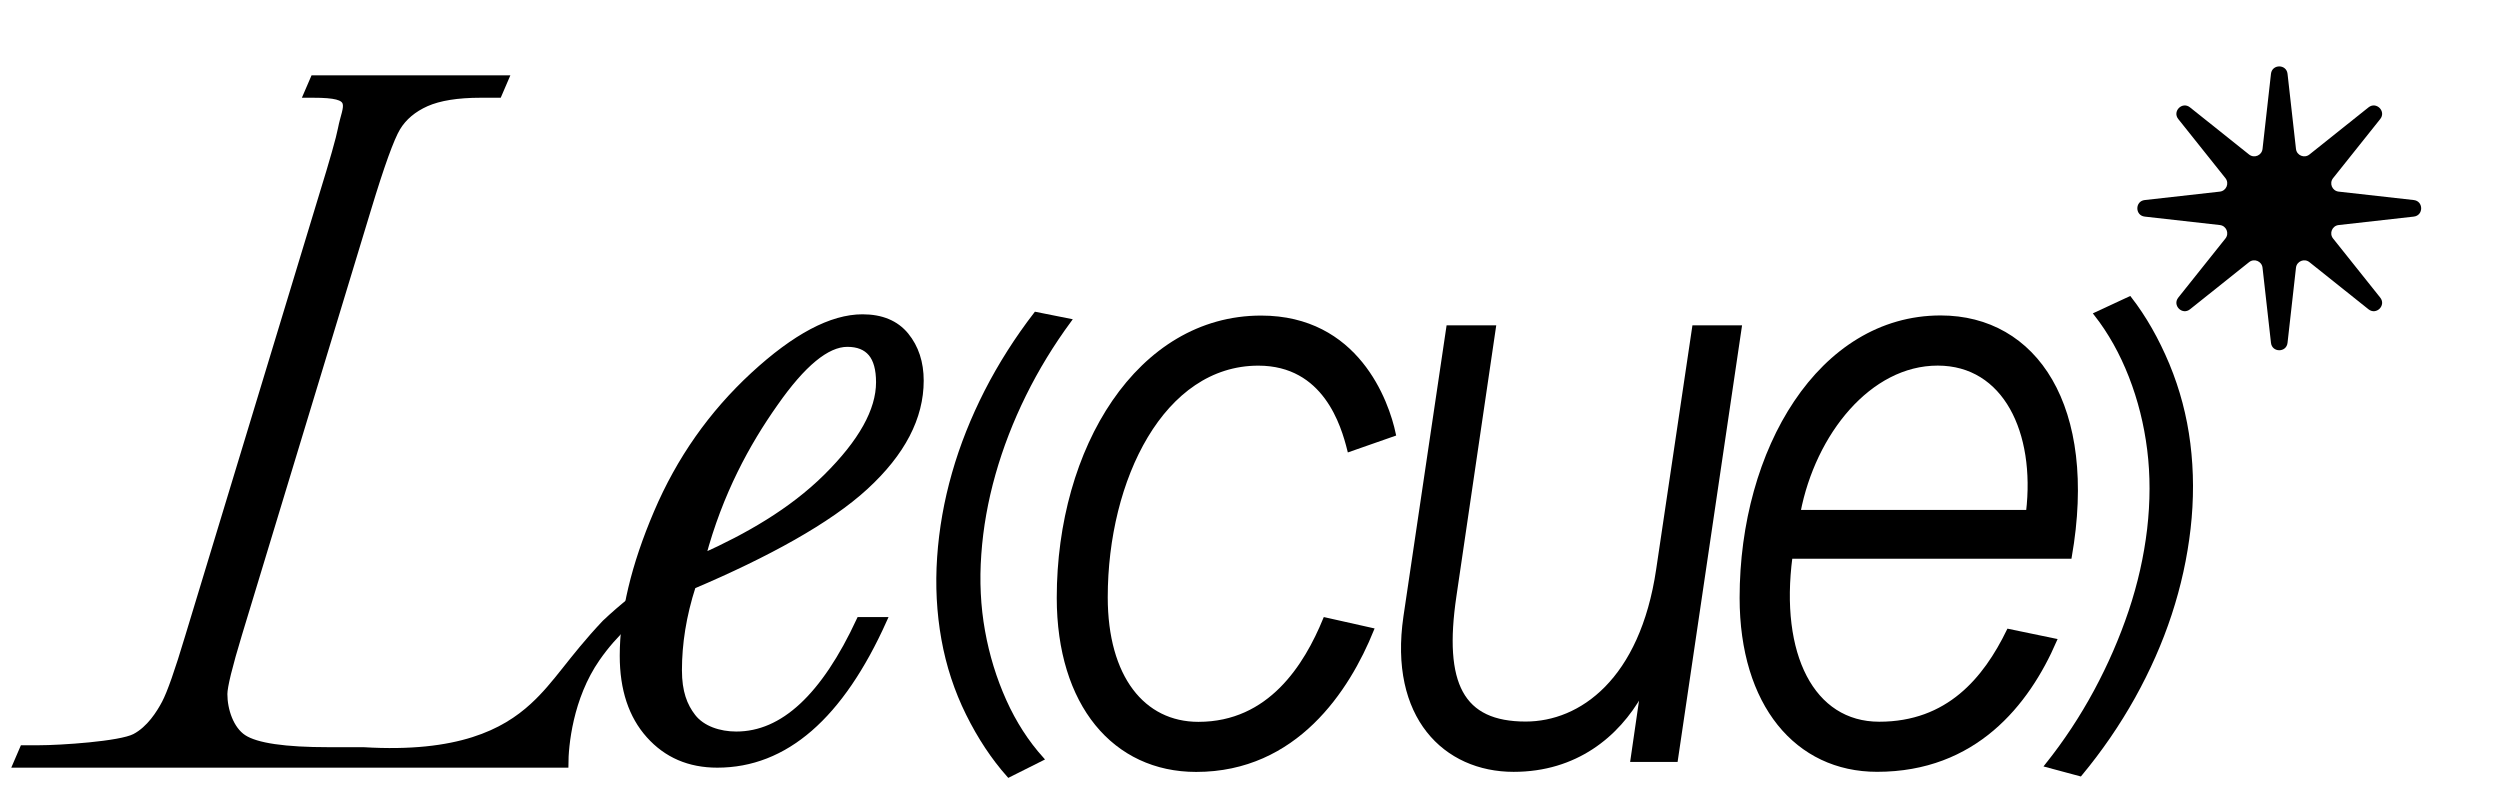 <svg width="159" height="50" viewBox="0 0 159 50" fill="none" xmlns="http://www.w3.org/2000/svg">
<path d="M44.729 35.353C44.636 35.966 44.398 36.503 44.305 37.116C43.389 37.347 40.29 38.546 37.975 41.88C36.241 44.377 35.963 47.434 35.963 48.637C24.31 48.637 12.657 48.637 1 48.637L1.453 47.584H2.493C3.835 47.584 7.644 47.339 8.573 46.85C9.506 46.361 10.137 45.353 10.475 44.713C10.813 44.073 11.306 42.668 11.955 40.499L20.475 12.434C21.146 10.265 21.577 8.741 21.679 8.185C21.972 6.648 22.737 6.03 19.919 6.03H19.483L19.937 4.977H32.176L31.723 6.03H30.567C29.092 6.03 27.945 6.217 27.119 6.581C26.297 6.95 25.683 7.465 25.283 8.128C24.883 8.79 24.257 10.518 23.412 13.314L15.217 40.308C14.586 42.388 14.275 43.668 14.275 44.144C14.275 45.161 14.684 46.384 15.493 46.913C16.306 47.446 18.11 47.708 20.906 47.708H23.119C29.168 48.072 32.073 46.559 33.877 44.906C35.432 43.484 36.272 41.943 38.471 39.612C40.673 37.535 43.093 35.98 44.729 35.353Z" fill="black" stroke="black" stroke-width="0.373" stroke-miterlimit="10"/>
<path d="M54.663 39.433H56.223C53.468 45.57 49.934 48.637 45.619 48.637C43.841 48.637 42.392 48.015 41.277 46.766C40.161 45.521 39.602 43.833 39.602 41.708C39.602 39.019 40.322 35.984 41.766 32.602C43.206 29.22 45.255 26.304 47.912 23.851C50.57 21.402 52.881 20.176 54.854 20.176C56.067 20.176 56.987 20.562 57.618 21.331C58.245 22.1 58.561 23.06 58.561 24.211C58.561 26.553 57.392 28.802 55.05 30.957C52.708 33.117 48.751 35.277 44.067 37.268C43.458 39.152 43.185 40.941 43.185 42.629C43.185 44.016 43.525 44.889 44.067 45.587C44.668 46.361 45.757 46.712 46.823 46.712C49.797 46.717 52.41 44.29 54.663 39.433ZM44.7 35.39C47.496 34.132 50.317 32.54 52.552 30.326C54.783 28.113 55.903 26.109 55.903 24.309C55.903 23.487 55.734 22.873 55.401 22.474C55.063 22.073 54.561 21.873 53.89 21.873C52.588 21.873 51.054 23.136 49.29 25.664C47.512 28.184 45.785 31.332 44.7 35.39Z" fill="black" stroke="black" stroke-width="0.373" stroke-miterlimit="10"/>
<path d="M76.219 46.04C80.775 46.04 83.064 42.338 84.272 39.396L87.246 40.063C85.717 43.84 82.41 48.964 76.077 48.964C70.886 48.964 67.34 44.796 67.34 38.018C67.34 28.539 72.424 20.201 80.206 20.201C86.294 20.201 88.206 25.525 88.645 27.614L85.814 28.605C85.423 27.05 84.286 23.125 80.028 23.125C73.935 23.125 70.322 30.459 70.322 37.987C70.322 43.076 72.691 46.04 76.219 46.04Z" fill="black" stroke="black" stroke-width="0.261"/>
<path d="M104.342 44.137C102.863 46.763 100.209 48.959 96.267 48.959C91.912 48.959 88.454 45.581 89.388 39.221L92.116 20.822H95.01L92.499 37.901C91.668 43.523 92.961 46.021 97.032 46.021C100.552 46.021 104.422 43.275 105.462 36.226L107.751 20.822H110.644L106.582 48.328H103.827L104.436 44.132L104.342 44.137Z" fill="black" stroke="black" stroke-width="0.261"/>
<path d="M130.68 40.739C128.929 44.775 125.591 48.957 119.382 48.957C114.276 48.957 110.77 44.788 110.77 38.019C110.77 28.62 115.76 20.193 123.427 20.193C129.435 20.193 133.306 25.842 131.635 35.406H113.872C113.054 41.628 115.254 46.032 119.52 46.032C123.902 46.032 126.253 43.197 127.746 40.13L130.68 40.739ZM114.383 32.562H128.986C129.586 27.477 127.524 23.122 123.24 23.122C118.889 23.118 115.347 27.549 114.383 32.562Z" fill="black" stroke="black" stroke-width="0.261"/>
<path d="M65.134 25.101C64.321 26.751 63.67 28.429 63.187 30.138C62.704 31.846 62.401 33.549 62.281 35.246C62.157 36.945 62.237 38.575 62.517 40.135C62.796 41.694 63.251 43.177 63.881 44.578C64.511 45.979 65.304 47.207 66.251 48.262L64.157 49.312C63.169 48.202 62.303 46.894 61.561 45.396C60.819 43.897 60.301 42.313 60.002 40.646C59.7 38.96 59.609 37.223 59.732 35.442C59.854 33.658 60.167 31.884 60.672 30.117C61.176 28.35 61.869 26.61 62.743 24.895C63.622 23.179 64.667 21.535 65.874 19.968L68.002 20.392C66.907 21.883 65.948 23.451 65.134 25.101Z" fill="black" stroke="black" stroke-width="0.261"/>
<path d="M139.176 28.217C139.396 29.977 139.401 31.777 139.192 33.611C138.982 35.448 138.583 37.262 137.993 39.058C137.403 40.854 136.624 42.611 135.667 44.331C134.705 46.052 133.581 47.689 132.298 49.237L130.192 48.672C131.364 47.203 132.399 45.636 133.293 43.979C134.186 42.322 134.923 40.626 135.507 38.887C136.09 37.148 136.481 35.406 136.688 33.658C136.89 31.911 136.894 30.221 136.691 28.593C136.488 26.965 136.097 25.406 135.518 23.923C134.939 22.44 134.202 21.124 133.308 19.979L135.447 18.985C136.381 20.191 137.183 21.6 137.853 23.203C138.518 24.806 138.959 26.48 139.176 28.217Z" fill="black" stroke="black" stroke-width="0.261"/>
<path d="M144.434 4.694C144.505 4.067 145.416 4.067 145.487 4.694L146.024 9.472C146.07 9.886 146.555 10.086 146.88 9.827L150.638 6.828C151.132 6.434 151.776 7.079 151.382 7.572L148.384 11.33C148.124 11.656 148.324 12.14 148.738 12.187L153.516 12.723C154.143 12.794 154.143 13.705 153.516 13.776L148.738 14.313C148.324 14.359 148.124 14.844 148.384 15.169L151.382 18.927C151.776 19.421 151.132 20.065 150.638 19.672L146.88 16.673C146.555 16.413 146.07 16.614 146.024 17.028L145.487 21.805C145.416 22.433 144.505 22.433 144.434 21.805L143.897 17.028C143.851 16.614 143.367 16.413 143.041 16.673L139.283 19.672C138.79 20.065 138.145 19.421 138.539 18.927L141.537 15.169C141.797 14.844 141.597 14.359 141.183 14.313L136.405 13.776C135.778 13.705 135.778 12.794 136.405 12.723L141.183 12.187C141.597 12.14 141.797 11.656 141.537 11.33L138.539 7.572C138.145 7.079 138.79 6.434 139.283 6.828L143.041 9.827C143.367 10.086 143.851 9.886 143.897 9.472L144.434 4.694Z" fill="black"/>
</svg>
